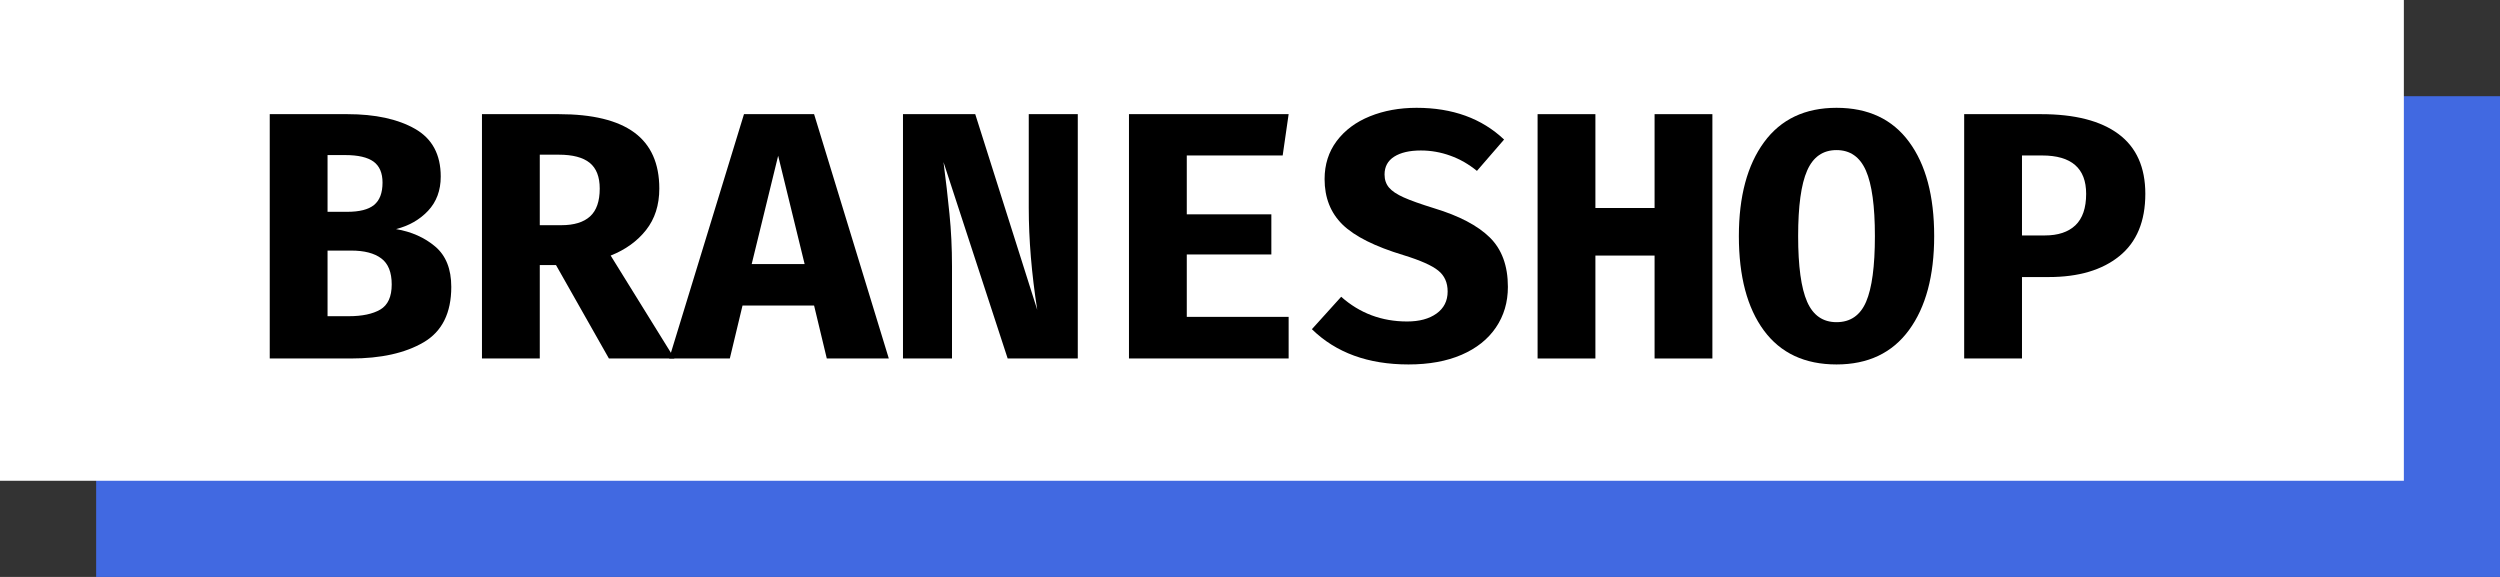 <?xml version="1.0" encoding="UTF-8"?>
<svg xmlns="http://www.w3.org/2000/svg" xmlns:xlink="http://www.w3.org/1999/xlink" width="400pt" height="92.308pt" viewBox="0 0 400 92.308" version="1.1">
<rect x="0" y="0" width="400" height="92.308" fill="#333333" stroke="none"/>
<defs>
<g>
<symbol overflow="visible" id="glyph0-0">
<path style="stroke:none;" d="M 28.766 -59.234 L 28.766 19.75 L 5.078 19.75 L 5.078 -59.234 Z M 25.719 -56.297 L 8.172 -56.297 L 8.172 16.812 L 25.719 16.812 Z M 17.312 -9.766 C 17.312 -9.348 17.172 -9.016 16.891 -8.766 C 16.609 -8.523 16.281 -8.406 15.906 -8.406 C 15.531 -8.406 15.203 -8.523 14.922 -8.766 C 14.641 -9.016 14.5 -9.348 14.5 -9.766 L 14.5 -14.5 C 16.488 -14.613 17.836 -14.977 18.547 -15.594 C 19.266 -16.219 19.625 -17.301 19.625 -18.844 C 19.625 -20.082 19.379 -21.039 18.891 -21.719 C 18.398 -22.395 17.5 -22.734 16.188 -22.734 C 15.094 -22.734 14.113 -22.523 13.25 -22.109 C 12.988 -21.992 12.742 -21.938 12.516 -21.938 C 12.109 -21.938 11.781 -22.055 11.531 -22.297 C 11.289 -22.547 11.172 -22.859 11.172 -23.234 C 11.172 -23.953 11.723 -24.5 12.828 -24.875 C 13.941 -25.25 15.141 -25.438 16.422 -25.438 C 18.672 -25.438 20.273 -24.832 21.234 -23.625 C 22.191 -22.426 22.672 -20.867 22.672 -18.953 C 22.672 -16.961 22.25 -15.422 21.406 -14.328 C 20.562 -13.234 19.195 -12.555 17.312 -12.297 Z M 13.938 -4.797 C 13.938 -5.359 14.125 -5.828 14.5 -6.203 C 14.875 -6.578 15.344 -6.766 15.906 -6.766 C 16.469 -6.766 16.938 -6.578 17.312 -6.203 C 17.688 -5.828 17.875 -5.359 17.875 -4.797 C 17.875 -4.191 17.688 -3.691 17.312 -3.297 C 16.938 -2.898 16.469 -2.703 15.906 -2.703 C 15.344 -2.703 14.875 -2.898 14.5 -3.297 C 14.125 -3.691 13.938 -4.191 13.938 -4.797 Z M 13.938 -4.797 "/>
</symbol>
<symbol overflow="visible" id="glyph0-1">
<path style="stroke:none;" d="M 32.203 -11.453 C 32.203 -7.273 30.727 -4.32 27.781 -2.594 C 24.832 -0.863 20.945 0 16.125 0 L 3.156 0 L 3.156 -39.094 L 15.562 -39.094 C 20.039 -39.094 23.648 -38.312 26.391 -36.75 C 29.141 -35.188 30.516 -32.641 30.516 -29.109 C 30.516 -26.891 29.836 -25.062 28.484 -23.625 C 27.129 -22.195 25.422 -21.223 23.359 -20.703 C 25.836 -20.285 27.93 -19.352 29.641 -17.906 C 31.348 -16.457 32.203 -14.305 32.203 -11.453 Z M 21.203 -28.141 C 21.203 -29.68 20.723 -30.801 19.766 -31.5 C 18.805 -32.195 17.297 -32.547 15.234 -32.547 L 12.406 -32.547 L 12.406 -23.469 L 15.562 -23.469 C 17.52 -23.469 18.945 -23.832 19.844 -24.562 C 20.75 -25.301 21.203 -26.492 21.203 -28.141 Z M 22.672 -11.844 C 22.672 -13.801 22.113 -15.191 21 -16.016 C 19.895 -16.848 18.289 -17.266 16.188 -17.266 L 12.406 -17.266 L 12.406 -6.766 L 15.797 -6.766 C 17.941 -6.766 19.625 -7.117 20.844 -7.828 C 22.062 -8.547 22.672 -9.883 22.672 -11.844 Z M 22.672 -11.844 "/>
</symbol>
<symbol overflow="visible" id="glyph0-2">
<path style="stroke:none;" d="M 31.641 -27.188 C 31.641 -24.551 30.93 -22.336 29.516 -20.547 C 28.109 -18.766 26.223 -17.406 23.859 -16.469 L 34.062 0 L 23.578 0 L 15.109 -14.953 L 12.516 -14.953 L 12.516 0 L 3.266 0 L 3.266 -39.094 L 15.562 -39.094 C 20.945 -39.094 24.973 -38.113 27.641 -36.156 C 30.305 -34.195 31.641 -31.207 31.641 -27.188 Z M 22.109 -27.188 C 22.109 -29.07 21.57 -30.445 20.5 -31.312 C 19.426 -32.176 17.781 -32.609 15.562 -32.609 L 12.516 -32.609 L 12.516 -21.328 L 15.969 -21.328 C 18 -21.328 19.531 -21.797 20.562 -22.734 C 21.594 -23.672 22.109 -25.156 22.109 -27.188 Z M 22.109 -27.188 "/>
</symbol>
<symbol overflow="visible" id="glyph0-3">
<path style="stroke:none;" d="M 11.109 -8.469 L 9.078 0 L -0.625 0 L 11.344 -39.094 L 22.562 -39.094 L 34.516 0 L 24.594 0 L 22.562 -8.469 Z M 21.047 -15.109 L 16.812 -32.438 L 12.578 -15.109 Z M 21.047 -15.109 "/>
</symbol>
<symbol overflow="visible" id="glyph0-4">
<path style="stroke:none;" d="M 9.422 -31.422 C 9.797 -28.555 10.113 -25.797 10.375 -23.141 C 10.645 -20.492 10.781 -17.688 10.781 -14.719 L 10.781 0 L 2.938 0 L 2.938 -39.094 L 14.5 -39.094 L 24.422 -7.781 C 23.516 -13.57 23.062 -19.023 23.062 -24.141 L 23.062 -39.094 L 30.906 -39.094 L 30.906 0 L 19.688 0 Z M 9.422 -31.422 "/>
</symbol>
<symbol overflow="visible" id="glyph0-5">
<path style="stroke:none;" d="M 14.5 -23.062 L 28.031 -23.062 L 28.031 -16.641 L 14.5 -16.641 L 14.5 -6.656 L 30.797 -6.656 L 30.797 0 L 5.25 0 L 5.25 -39.094 L 30.797 -39.094 L 29.844 -32.484 L 14.5 -32.484 Z M 14.5 -23.062 "/>
</symbol>
<symbol overflow="visible" id="glyph0-6">
<path style="stroke:none;" d="M 32.031 -11.453 C 32.031 -9.004 31.391 -6.836 30.109 -4.953 C 28.836 -3.078 27.008 -1.625 24.625 -0.594 C 22.238 0.438 19.406 0.953 16.125 0.953 C 9.664 0.953 4.516 -0.926 0.672 -4.688 L 5.359 -9.875 C 8.328 -7.238 11.844 -5.922 15.906 -5.922 C 17.863 -5.922 19.43 -6.344 20.609 -7.188 C 21.797 -8.039 22.391 -9.219 22.391 -10.719 C 22.391 -12.145 21.891 -13.258 20.891 -14.062 C 19.898 -14.875 18.051 -15.695 15.344 -16.531 C 10.758 -17.914 7.504 -19.547 5.578 -21.422 C 3.66 -23.305 2.703 -25.734 2.703 -28.703 C 2.703 -31.035 3.348 -33.066 4.641 -34.797 C 5.941 -36.523 7.711 -37.844 9.953 -38.75 C 12.191 -39.656 14.68 -40.109 17.422 -40.109 C 23.18 -40.109 27.848 -38.414 31.422 -35.031 L 27.078 -30.016 C 25.754 -31.098 24.332 -31.91 22.812 -32.453 C 21.289 -33.004 19.723 -33.281 18.109 -33.281 C 16.305 -33.281 14.883 -32.953 13.844 -32.297 C 12.812 -31.641 12.297 -30.688 12.297 -29.438 C 12.297 -28.613 12.531 -27.922 13 -27.359 C 13.469 -26.797 14.25 -26.27 15.344 -25.781 C 16.438 -25.289 18.07 -24.707 20.25 -24.031 C 24.238 -22.82 27.195 -21.27 29.125 -19.375 C 31.062 -17.477 32.031 -14.836 32.031 -11.453 Z M 32.031 -11.453 "/>
</symbol>
<symbol overflow="visible" id="glyph0-7">
<path style="stroke:none;" d="M 21.656 -16.469 L 12.188 -16.469 L 12.188 0 L 2.938 0 L 2.938 -39.094 L 12.188 -39.094 L 12.188 -24.078 L 21.656 -24.078 L 21.656 -39.094 L 30.906 -39.094 L 30.906 0 L 21.656 0 Z M 21.656 -16.469 "/>
</symbol>
<symbol overflow="visible" id="glyph0-8">
<path style="stroke:none;" d="M 32.547 -19.578 C 32.547 -13.223 31.203 -8.211 28.516 -4.547 C 25.828 -0.879 21.961 0.953 16.922 0.953 C 11.848 0.953 7.973 -0.859 5.297 -4.484 C 2.629 -8.109 1.297 -13.141 1.297 -19.578 C 1.297 -25.93 2.641 -30.941 5.328 -34.609 C 8.016 -38.273 11.879 -40.109 16.922 -40.109 C 21.992 -40.109 25.863 -38.289 28.531 -34.656 C 31.207 -31.031 32.547 -26.004 32.547 -19.578 Z M 23.062 -19.578 C 23.062 -24.391 22.582 -27.883 21.625 -30.062 C 20.664 -32.25 19.098 -33.344 16.922 -33.344 C 14.742 -33.344 13.176 -32.25 12.219 -30.062 C 11.258 -27.883 10.781 -24.391 10.781 -19.578 C 10.781 -14.766 11.258 -11.266 12.219 -9.078 C 13.176 -6.898 14.742 -5.812 16.922 -5.812 C 19.141 -5.812 20.719 -6.898 21.656 -9.078 C 22.594 -11.266 23.062 -14.766 23.062 -19.578 Z M 23.062 -19.578 "/>
</symbol>
<symbol overflow="visible" id="glyph0-9">
<path style="stroke:none;" d="M 32.484 -26.344 C 32.484 -21.945 31.102 -18.629 28.344 -16.391 C 25.582 -14.148 21.812 -13.031 17.031 -13.031 L 12.75 -13.031 L 12.75 0 L 3.5 0 L 3.5 -39.094 L 15.797 -39.094 C 21.211 -39.094 25.348 -38.031 28.203 -35.906 C 31.055 -33.781 32.484 -30.594 32.484 -26.344 Z M 23.016 -26.344 C 23.016 -30.438 20.664 -32.484 15.969 -32.484 L 12.75 -32.484 L 12.75 -19.688 L 16.422 -19.688 C 18.523 -19.688 20.148 -20.227 21.297 -21.312 C 22.441 -22.406 23.016 -24.082 23.016 -26.344 Z M 23.016 -26.344 "/>
</symbol>
</g>
</defs>
<g id="surface1">
<path style=" stroke:none;fill-rule:nonzero;fill:rgb(25.49%,41.176%,88.235%);fill-opacity:1;" d="M 400 92.309 L 400 15.387 L 15.383 15.387 L 15.383 92.309 Z M 400 92.309 "/>
<path style=" stroke:none;fill-rule:nonzero;fill:rgb(100%,100%,100%);fill-opacity:1;" d="M 384.617 76.922 L 384.617 0 L 0 0 L 0 76.922 Z M 384.617 76.922 "/>
<g style="fill:rgb(0%,0%,0%);fill-opacity:1;">
  <use xlink:href="#glyph0-1" x="40.002" y="57.359"/>
  <use xlink:href="#glyph0-2" x="73.848" y="57.359"/>
  <use xlink:href="#glyph0-3" x="107.693" y="57.359"/>
  <use xlink:href="#glyph0-4" x="141.539" y="57.359"/>
  <use xlink:href="#glyph0-5" x="175.385" y="57.359"/>
  <use xlink:href="#glyph0-6" x="209.231" y="57.359"/>
  <use xlink:href="#glyph0-7" x="243.076" y="57.359"/>
  <use xlink:href="#glyph0-8" x="276.922" y="57.359"/>
  <use xlink:href="#glyph0-9" x="310.768" y="57.359"/>
</g>
</g>
</svg>
